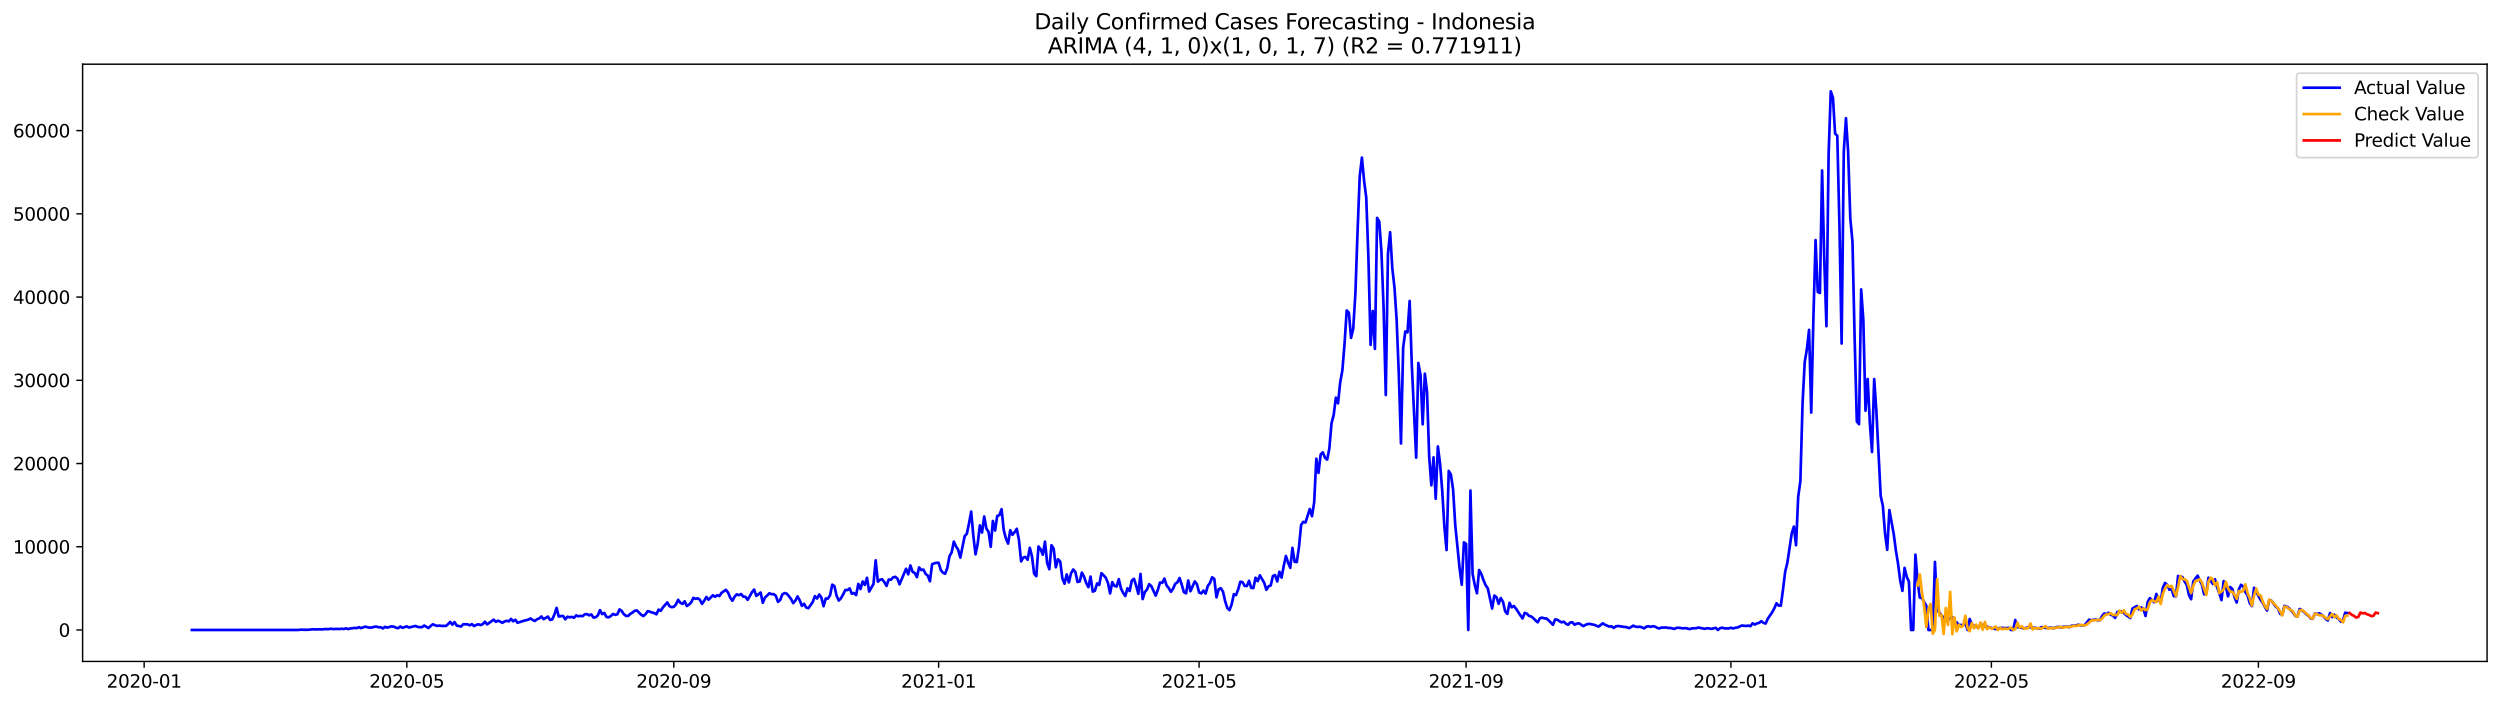 <?xml version="1.0" encoding="utf-8" standalone="no"?>
<!DOCTYPE svg PUBLIC "-//W3C//DTD SVG 1.1//EN"
  "http://www.w3.org/Graphics/SVG/1.1/DTD/svg11.dtd">
<svg xmlns:xlink="http://www.w3.org/1999/xlink" width="1392.412pt" height="392.274pt" viewBox="0 0 1392.412 392.274" xmlns="http://www.w3.org/2000/svg" version="1.1">
 <defs>
  <style type="text/css">*{stroke-linejoin: round; stroke-linecap: butt}</style>
 </defs>
 <g id="figure_1">
  <g id="patch_1">
   <path d="M 0 392.274 
L 1392.412 392.274 
L 1392.412 0 
L 0 0 
z
" style="fill: #ffffff"/>
  </g>
  <g id="axes_1">
   <g id="patch_2">
    <path d="M 46.013 368.396 
L 1385.213 368.396 
L 1385.213 35.755 
L 46.013 35.755 
z
" style="fill: #ffffff"/>
   </g>
   <g id="matplotlib.axis_1">
    <g id="xtick_1">
     <g id="line2d_1">
      <defs>
       <path id="m895e83cf0e" d="M 0 0 
L 0 3.5 
" style="stroke: #000000; stroke-width: 0.8"/>
      </defs>
      <g>
       <use xlink:href="#m895e83cf0e" x="80.287" y="368.396" style="stroke: #000000; stroke-width: 0.8"/>
      </g>
     </g>
     <g id="text_1">
      <!-- 2020-01 -->
      <g transform="translate(59.396 382.994)scale(0.1 -0.1)">
       <defs>
        <path id="DejaVuSans-32" d="M 1228 531 
L 3431 531 
L 3431 0 
L 469 0 
L 469 531 
Q 828 903 1448 1529 
Q 2069 2156 2228 2338 
Q 2531 2678 2651 2914 
Q 2772 3150 2772 3378 
Q 2772 3750 2511 3984 
Q 2250 4219 1831 4219 
Q 1534 4219 1204 4116 
Q 875 4013 500 3803 
L 500 4441 
Q 881 4594 1212 4672 
Q 1544 4750 1819 4750 
Q 2544 4750 2975 4387 
Q 3406 4025 3406 3419 
Q 3406 3131 3298 2873 
Q 3191 2616 2906 2266 
Q 2828 2175 2409 1742 
Q 1991 1309 1228 531 
z
" transform="scale(0.016)"/>
        <path id="DejaVuSans-30" d="M 2034 4250 
Q 1547 4250 1301 3770 
Q 1056 3291 1056 2328 
Q 1056 1369 1301 889 
Q 1547 409 2034 409 
Q 2525 409 2770 889 
Q 3016 1369 3016 2328 
Q 3016 3291 2770 3770 
Q 2525 4250 2034 4250 
z
M 2034 4750 
Q 2819 4750 3233 4129 
Q 3647 3509 3647 2328 
Q 3647 1150 3233 529 
Q 2819 -91 2034 -91 
Q 1250 -91 836 529 
Q 422 1150 422 2328 
Q 422 3509 836 4129 
Q 1250 4750 2034 4750 
z
" transform="scale(0.016)"/>
        <path id="DejaVuSans-2d" d="M 313 2009 
L 1997 2009 
L 1997 1497 
L 313 1497 
L 313 2009 
z
" transform="scale(0.016)"/>
        <path id="DejaVuSans-31" d="M 794 531 
L 1825 531 
L 1825 4091 
L 703 3866 
L 703 4441 
L 1819 4666 
L 2450 4666 
L 2450 531 
L 3481 531 
L 3481 0 
L 794 0 
L 794 531 
z
" transform="scale(0.016)"/>
       </defs>
       <use xlink:href="#DejaVuSans-32"/>
       <use xlink:href="#DejaVuSans-30" x="63.623"/>
       <use xlink:href="#DejaVuSans-32" x="127.246"/>
       <use xlink:href="#DejaVuSans-30" x="190.869"/>
       <use xlink:href="#DejaVuSans-2d" x="254.492"/>
       <use xlink:href="#DejaVuSans-30" x="290.576"/>
       <use xlink:href="#DejaVuSans-31" x="354.199"/>
      </g>
     </g>
    </g>
    <g id="xtick_2">
     <g id="line2d_2">
      <g>
       <use xlink:href="#m895e83cf0e" x="226.575" y="368.396" style="stroke: #000000; stroke-width: 0.8"/>
      </g>
     </g>
     <g id="text_2">
      <!-- 2020-05 -->
      <g transform="translate(205.684 382.994)scale(0.1 -0.1)">
       <defs>
        <path id="DejaVuSans-35" d="M 691 4666 
L 3169 4666 
L 3169 4134 
L 1269 4134 
L 1269 2991 
Q 1406 3038 1543 3061 
Q 1681 3084 1819 3084 
Q 2600 3084 3056 2656 
Q 3513 2228 3513 1497 
Q 3513 744 3044 326 
Q 2575 -91 1722 -91 
Q 1428 -91 1123 -41 
Q 819 9 494 109 
L 494 744 
Q 775 591 1075 516 
Q 1375 441 1709 441 
Q 2250 441 2565 725 
Q 2881 1009 2881 1497 
Q 2881 1984 2565 2268 
Q 2250 2553 1709 2553 
Q 1456 2553 1204 2497 
Q 953 2441 691 2322 
L 691 4666 
z
" transform="scale(0.016)"/>
       </defs>
       <use xlink:href="#DejaVuSans-32"/>
       <use xlink:href="#DejaVuSans-30" x="63.623"/>
       <use xlink:href="#DejaVuSans-32" x="127.246"/>
       <use xlink:href="#DejaVuSans-30" x="190.869"/>
       <use xlink:href="#DejaVuSans-2d" x="254.492"/>
       <use xlink:href="#DejaVuSans-30" x="290.576"/>
       <use xlink:href="#DejaVuSans-35" x="354.199"/>
      </g>
     </g>
    </g>
    <g id="xtick_3">
     <g id="line2d_3">
      <g>
       <use xlink:href="#m895e83cf0e" x="375.281" y="368.396" style="stroke: #000000; stroke-width: 0.8"/>
      </g>
     </g>
     <g id="text_3">
      <!-- 2020-09 -->
      <g transform="translate(354.39 382.994)scale(0.1 -0.1)">
       <defs>
        <path id="DejaVuSans-39" d="M 703 97 
L 703 672 
Q 941 559 1184 500 
Q 1428 441 1663 441 
Q 2288 441 2617 861 
Q 2947 1281 2994 2138 
Q 2813 1869 2534 1725 
Q 2256 1581 1919 1581 
Q 1219 1581 811 2004 
Q 403 2428 403 3163 
Q 403 3881 828 4315 
Q 1253 4750 1959 4750 
Q 2769 4750 3195 4129 
Q 3622 3509 3622 2328 
Q 3622 1225 3098 567 
Q 2575 -91 1691 -91 
Q 1453 -91 1209 -44 
Q 966 3 703 97 
z
M 1959 2075 
Q 2384 2075 2632 2365 
Q 2881 2656 2881 3163 
Q 2881 3666 2632 3958 
Q 2384 4250 1959 4250 
Q 1534 4250 1286 3958 
Q 1038 3666 1038 3163 
Q 1038 2656 1286 2365 
Q 1534 2075 1959 2075 
z
" transform="scale(0.016)"/>
       </defs>
       <use xlink:href="#DejaVuSans-32"/>
       <use xlink:href="#DejaVuSans-30" x="63.623"/>
       <use xlink:href="#DejaVuSans-32" x="127.246"/>
       <use xlink:href="#DejaVuSans-30" x="190.869"/>
       <use xlink:href="#DejaVuSans-2d" x="254.492"/>
       <use xlink:href="#DejaVuSans-30" x="290.576"/>
       <use xlink:href="#DejaVuSans-39" x="354.199"/>
      </g>
     </g>
    </g>
    <g id="xtick_4">
     <g id="line2d_4">
      <g>
       <use xlink:href="#m895e83cf0e" x="522.778" y="368.396" style="stroke: #000000; stroke-width: 0.8"/>
      </g>
     </g>
     <g id="text_4">
      <!-- 2021-01 -->
      <g transform="translate(501.887 382.994)scale(0.1 -0.1)">
       <use xlink:href="#DejaVuSans-32"/>
       <use xlink:href="#DejaVuSans-30" x="63.623"/>
       <use xlink:href="#DejaVuSans-32" x="127.246"/>
       <use xlink:href="#DejaVuSans-31" x="190.869"/>
       <use xlink:href="#DejaVuSans-2d" x="254.492"/>
       <use xlink:href="#DejaVuSans-30" x="290.576"/>
       <use xlink:href="#DejaVuSans-31" x="354.199"/>
      </g>
     </g>
    </g>
    <g id="xtick_5">
     <g id="line2d_5">
      <g>
       <use xlink:href="#m895e83cf0e" x="667.857" y="368.396" style="stroke: #000000; stroke-width: 0.8"/>
      </g>
     </g>
     <g id="text_5">
      <!-- 2021-05 -->
      <g transform="translate(646.966 382.994)scale(0.1 -0.1)">
       <use xlink:href="#DejaVuSans-32"/>
       <use xlink:href="#DejaVuSans-30" x="63.623"/>
       <use xlink:href="#DejaVuSans-32" x="127.246"/>
       <use xlink:href="#DejaVuSans-31" x="190.869"/>
       <use xlink:href="#DejaVuSans-2d" x="254.492"/>
       <use xlink:href="#DejaVuSans-30" x="290.576"/>
       <use xlink:href="#DejaVuSans-35" x="354.199"/>
      </g>
     </g>
    </g>
    <g id="xtick_6">
     <g id="line2d_6">
      <g>
       <use xlink:href="#m895e83cf0e" x="816.563" y="368.396" style="stroke: #000000; stroke-width: 0.8"/>
      </g>
     </g>
     <g id="text_6">
      <!-- 2021-09 -->
      <g transform="translate(795.672 382.994)scale(0.1 -0.1)">
       <use xlink:href="#DejaVuSans-32"/>
       <use xlink:href="#DejaVuSans-30" x="63.623"/>
       <use xlink:href="#DejaVuSans-32" x="127.246"/>
       <use xlink:href="#DejaVuSans-31" x="190.869"/>
       <use xlink:href="#DejaVuSans-2d" x="254.492"/>
       <use xlink:href="#DejaVuSans-30" x="290.576"/>
       <use xlink:href="#DejaVuSans-39" x="354.199"/>
      </g>
     </g>
    </g>
    <g id="xtick_7">
     <g id="line2d_7">
      <g>
       <use xlink:href="#m895e83cf0e" x="964.06" y="368.396" style="stroke: #000000; stroke-width: 0.8"/>
      </g>
     </g>
     <g id="text_7">
      <!-- 2022-01 -->
      <g transform="translate(943.169 382.994)scale(0.1 -0.1)">
       <use xlink:href="#DejaVuSans-32"/>
       <use xlink:href="#DejaVuSans-30" x="63.623"/>
       <use xlink:href="#DejaVuSans-32" x="127.246"/>
       <use xlink:href="#DejaVuSans-32" x="190.869"/>
       <use xlink:href="#DejaVuSans-2d" x="254.492"/>
       <use xlink:href="#DejaVuSans-30" x="290.576"/>
       <use xlink:href="#DejaVuSans-31" x="354.199"/>
      </g>
     </g>
    </g>
    <g id="xtick_8">
     <g id="line2d_8">
      <g>
       <use xlink:href="#m895e83cf0e" x="1109.139" y="368.396" style="stroke: #000000; stroke-width: 0.8"/>
      </g>
     </g>
     <g id="text_8">
      <!-- 2022-05 -->
      <g transform="translate(1088.248 382.994)scale(0.1 -0.1)">
       <use xlink:href="#DejaVuSans-32"/>
       <use xlink:href="#DejaVuSans-30" x="63.623"/>
       <use xlink:href="#DejaVuSans-32" x="127.246"/>
       <use xlink:href="#DejaVuSans-32" x="190.869"/>
       <use xlink:href="#DejaVuSans-2d" x="254.492"/>
       <use xlink:href="#DejaVuSans-30" x="290.576"/>
       <use xlink:href="#DejaVuSans-35" x="354.199"/>
      </g>
     </g>
    </g>
    <g id="xtick_9">
     <g id="line2d_9">
      <g>
       <use xlink:href="#m895e83cf0e" x="1257.845" y="368.396" style="stroke: #000000; stroke-width: 0.8"/>
      </g>
     </g>
     <g id="text_9">
      <!-- 2022-09 -->
      <g transform="translate(1236.954 382.994)scale(0.1 -0.1)">
       <use xlink:href="#DejaVuSans-32"/>
       <use xlink:href="#DejaVuSans-30" x="63.623"/>
       <use xlink:href="#DejaVuSans-32" x="127.246"/>
       <use xlink:href="#DejaVuSans-32" x="190.869"/>
       <use xlink:href="#DejaVuSans-2d" x="254.492"/>
       <use xlink:href="#DejaVuSans-30" x="290.576"/>
       <use xlink:href="#DejaVuSans-39" x="354.199"/>
      </g>
     </g>
    </g>
   </g>
   <g id="matplotlib.axis_2">
    <g id="ytick_1">
     <g id="line2d_10">
      <defs>
       <path id="m5ba01d388e" d="M 0 0 
L -3.5 0 
" style="stroke: #000000; stroke-width: 0.8"/>
      </defs>
      <g>
       <use xlink:href="#m5ba01d388e" x="46.013" y="350.872" style="stroke: #000000; stroke-width: 0.8"/>
      </g>
     </g>
     <g id="text_10">
      <!-- 0 -->
      <g transform="translate(32.65 354.671)scale(0.1 -0.1)">
       <use xlink:href="#DejaVuSans-30"/>
      </g>
     </g>
    </g>
    <g id="ytick_2">
     <g id="line2d_11">
      <g>
       <use xlink:href="#m5ba01d388e" x="46.013" y="304.517" style="stroke: #000000; stroke-width: 0.8"/>
      </g>
     </g>
     <g id="text_11">
      <!-- 10000 -->
      <g transform="translate(7.2 308.316)scale(0.1 -0.1)">
       <use xlink:href="#DejaVuSans-31"/>
       <use xlink:href="#DejaVuSans-30" x="63.623"/>
       <use xlink:href="#DejaVuSans-30" x="127.246"/>
       <use xlink:href="#DejaVuSans-30" x="190.869"/>
       <use xlink:href="#DejaVuSans-30" x="254.492"/>
      </g>
     </g>
    </g>
    <g id="ytick_3">
     <g id="line2d_12">
      <g>
       <use xlink:href="#m5ba01d388e" x="46.013" y="258.163" style="stroke: #000000; stroke-width: 0.8"/>
      </g>
     </g>
     <g id="text_12">
      <!-- 20000 -->
      <g transform="translate(7.2 261.962)scale(0.1 -0.1)">
       <use xlink:href="#DejaVuSans-32"/>
       <use xlink:href="#DejaVuSans-30" x="63.623"/>
       <use xlink:href="#DejaVuSans-30" x="127.246"/>
       <use xlink:href="#DejaVuSans-30" x="190.869"/>
       <use xlink:href="#DejaVuSans-30" x="254.492"/>
      </g>
     </g>
    </g>
    <g id="ytick_4">
     <g id="line2d_13">
      <g>
       <use xlink:href="#m5ba01d388e" x="46.013" y="211.809" style="stroke: #000000; stroke-width: 0.8"/>
      </g>
     </g>
     <g id="text_13">
      <!-- 30000 -->
      <g transform="translate(7.2 215.608)scale(0.1 -0.1)">
       <defs>
        <path id="DejaVuSans-33" d="M 2597 2516 
Q 3050 2419 3304 2112 
Q 3559 1806 3559 1356 
Q 3559 666 3084 287 
Q 2609 -91 1734 -91 
Q 1441 -91 1130 -33 
Q 819 25 488 141 
L 488 750 
Q 750 597 1062 519 
Q 1375 441 1716 441 
Q 2309 441 2620 675 
Q 2931 909 2931 1356 
Q 2931 1769 2642 2001 
Q 2353 2234 1838 2234 
L 1294 2234 
L 1294 2753 
L 1863 2753 
Q 2328 2753 2575 2939 
Q 2822 3125 2822 3475 
Q 2822 3834 2567 4026 
Q 2313 4219 1838 4219 
Q 1578 4219 1281 4162 
Q 984 4106 628 3988 
L 628 4550 
Q 988 4650 1302 4700 
Q 1616 4750 1894 4750 
Q 2613 4750 3031 4423 
Q 3450 4097 3450 3541 
Q 3450 3153 3228 2886 
Q 3006 2619 2597 2516 
z
" transform="scale(0.016)"/>
       </defs>
       <use xlink:href="#DejaVuSans-33"/>
       <use xlink:href="#DejaVuSans-30" x="63.623"/>
       <use xlink:href="#DejaVuSans-30" x="127.246"/>
       <use xlink:href="#DejaVuSans-30" x="190.869"/>
       <use xlink:href="#DejaVuSans-30" x="254.492"/>
      </g>
     </g>
    </g>
    <g id="ytick_5">
     <g id="line2d_14">
      <g>
       <use xlink:href="#m5ba01d388e" x="46.013" y="165.454" style="stroke: #000000; stroke-width: 0.8"/>
      </g>
     </g>
     <g id="text_14">
      <!-- 40000 -->
      <g transform="translate(7.2 169.253)scale(0.1 -0.1)">
       <defs>
        <path id="DejaVuSans-34" d="M 2419 4116 
L 825 1625 
L 2419 1625 
L 2419 4116 
z
M 2253 4666 
L 3047 4666 
L 3047 1625 
L 3713 1625 
L 3713 1100 
L 3047 1100 
L 3047 0 
L 2419 0 
L 2419 1100 
L 313 1100 
L 313 1709 
L 2253 4666 
z
" transform="scale(0.016)"/>
       </defs>
       <use xlink:href="#DejaVuSans-34"/>
       <use xlink:href="#DejaVuSans-30" x="63.623"/>
       <use xlink:href="#DejaVuSans-30" x="127.246"/>
       <use xlink:href="#DejaVuSans-30" x="190.869"/>
       <use xlink:href="#DejaVuSans-30" x="254.492"/>
      </g>
     </g>
    </g>
    <g id="ytick_6">
     <g id="line2d_15">
      <g>
       <use xlink:href="#m5ba01d388e" x="46.013" y="119.1" style="stroke: #000000; stroke-width: 0.8"/>
      </g>
     </g>
     <g id="text_15">
      <!-- 50000 -->
      <g transform="translate(7.2 122.899)scale(0.1 -0.1)">
       <use xlink:href="#DejaVuSans-35"/>
       <use xlink:href="#DejaVuSans-30" x="63.623"/>
       <use xlink:href="#DejaVuSans-30" x="127.246"/>
       <use xlink:href="#DejaVuSans-30" x="190.869"/>
       <use xlink:href="#DejaVuSans-30" x="254.492"/>
      </g>
     </g>
    </g>
    <g id="ytick_7">
     <g id="line2d_16">
      <g>
       <use xlink:href="#m5ba01d388e" x="46.013" y="72.745" style="stroke: #000000; stroke-width: 0.8"/>
      </g>
     </g>
     <g id="text_16">
      <!-- 60000 -->
      <g transform="translate(7.2 76.545)scale(0.1 -0.1)">
       <defs>
        <path id="DejaVuSans-36" d="M 2113 2584 
Q 1688 2584 1439 2293 
Q 1191 2003 1191 1497 
Q 1191 994 1439 701 
Q 1688 409 2113 409 
Q 2538 409 2786 701 
Q 3034 994 3034 1497 
Q 3034 2003 2786 2293 
Q 2538 2584 2113 2584 
z
M 3366 4563 
L 3366 3988 
Q 3128 4100 2886 4159 
Q 2644 4219 2406 4219 
Q 1781 4219 1451 3797 
Q 1122 3375 1075 2522 
Q 1259 2794 1537 2939 
Q 1816 3084 2150 3084 
Q 2853 3084 3261 2657 
Q 3669 2231 3669 1497 
Q 3669 778 3244 343 
Q 2819 -91 2113 -91 
Q 1303 -91 875 529 
Q 447 1150 447 2328 
Q 447 3434 972 4092 
Q 1497 4750 2381 4750 
Q 2619 4750 2861 4703 
Q 3103 4656 3366 4563 
z
" transform="scale(0.016)"/>
       </defs>
       <use xlink:href="#DejaVuSans-36"/>
       <use xlink:href="#DejaVuSans-30" x="63.623"/>
       <use xlink:href="#DejaVuSans-30" x="127.246"/>
       <use xlink:href="#DejaVuSans-30" x="190.869"/>
       <use xlink:href="#DejaVuSans-30" x="254.492"/>
      </g>
     </g>
    </g>
   </g>
   <g id="line2d_17">
    <path d="M 106.885 350.872 
L 166.126 350.872 
L 167.335 350.709 
L 170.962 350.793 
L 174.589 350.482 
L 175.798 350.603 
L 177.007 350.496 
L 179.425 350.57 
L 180.634 350.376 
L 183.052 350.394 
L 184.261 350.162 
L 185.47 350.366 
L 187.888 350.274 
L 189.097 350.343 
L 190.306 350.181 
L 191.515 350.348 
L 192.724 349.963 
L 193.933 350.38 
L 195.142 350.033 
L 197.56 349.727 
L 198.769 349.861 
L 199.978 349.309 
L 201.187 349.856 
L 202.396 349.342 
L 203.605 349.022 
L 204.814 349.407 
L 206.023 349.564 
L 207.232 349.495 
L 208.441 349.11 
L 209.65 348.985 
L 210.859 349.365 
L 212.067 349.356 
L 213.276 350.014 
L 214.485 349.133 
L 215.694 349.56 
L 218.112 348.85 
L 219.321 349.036 
L 220.53 349.597 
L 221.739 349.88 
L 222.948 348.948 
L 224.157 349.666 
L 226.575 348.864 
L 227.784 349.518 
L 231.411 348.628 
L 232.62 349.17 
L 233.829 349.305 
L 235.038 349.314 
L 236.247 348.401 
L 238.665 349.791 
L 239.874 348.628 
L 241.083 347.678 
L 242.292 348.239 
L 243.501 348.6 
L 244.71 348.419 
L 245.919 348.605 
L 248.337 348.619 
L 249.546 347.659 
L 250.755 346.361 
L 251.964 347.933 
L 253.173 346.473 
L 254.382 348.433 
L 256.8 348.948 
L 258.009 347.692 
L 260.427 347.729 
L 261.636 348.29 
L 262.845 347.627 
L 264.054 348.707 
L 265.263 348.049 
L 266.472 347.701 
L 267.681 348.16 
L 268.89 347.613 
L 270.099 346.269 
L 271.308 347.757 
L 273.726 346.037 
L 274.935 345.124 
L 276.144 346.333 
L 277.353 345.722 
L 278.562 346.171 
L 279.771 346.899 
L 280.98 346.157 
L 282.189 345.745 
L 283.398 346.092 
L 284.607 344.702 
L 285.816 346.046 
L 287.025 345.188 
L 288.234 346.876 
L 291.861 345.712 
L 294.279 345.124 
L 295.488 344.451 
L 296.697 345.318 
L 297.906 345.856 
L 299.115 344.878 
L 300.324 344.451 
L 301.533 343.344 
L 302.742 344.841 
L 305.16 343.422 
L 306.369 345.267 
L 307.578 344.994 
L 308.787 342.282 
L 309.996 338.555 
L 311.205 343.404 
L 312.414 343.126 
L 313.623 343.079 
L 314.832 344.929 
L 316.041 343.497 
L 317.25 343.816 
L 318.459 343.575 
L 319.668 344.095 
L 320.877 342.75 
L 322.086 343.274 
L 323.295 343.024 
L 324.504 343.2 
L 325.713 342.148 
L 326.922 342.036 
L 328.131 342.709 
L 329.34 342.213 
L 330.549 343.955 
L 331.758 343.802 
L 332.967 342.769 
L 334.176 339.835 
L 335.385 342.046 
L 336.594 341.415 
L 337.803 343.64 
L 339.012 343.83 
L 340.221 343.089 
L 341.43 341.962 
L 342.639 342.458 
L 343.848 342.148 
L 345.057 339.408 
L 346.266 340.317 
L 347.475 342.097 
L 348.684 343.052 
L 349.893 343.024 
L 351.102 341.87 
L 352.311 341.146 
L 353.52 340.178 
L 354.729 340.001 
L 357.146 342.43 
L 358.355 343.116 
L 359.564 342.055 
L 360.773 340.368 
L 361.982 340.687 
L 363.191 341.183 
L 364.4 341.429 
L 365.609 342.171 
L 366.818 339.529 
L 368.027 340.182 
L 369.236 338.268 
L 371.654 335.538 
L 372.863 337.623 
L 374.072 338.157 
L 375.281 338.008 
L 376.49 336.618 
L 377.699 334.082 
L 378.908 335.718 
L 380.117 336.372 
L 381.326 334.907 
L 382.535 337.521 
L 383.744 336.752 
L 384.953 335.542 
L 386.162 332.974 
L 387.371 333.549 
L 388.58 333.229 
L 389.789 334.017 
L 390.998 336.312 
L 392.207 334.615 
L 393.416 332.501 
L 394.625 334.022 
L 397.043 331.551 
L 398.252 332.381 
L 399.461 331.514 
L 400.67 332.001 
L 401.879 330.174 
L 404.297 328.515 
L 405.506 330.04 
L 406.715 332.914 
L 407.924 334.606 
L 409.133 332.321 
L 410.342 331.013 
L 411.551 331.523 
L 412.76 330.86 
L 413.969 332.297 
L 415.178 332.367 
L 416.387 334.082 
L 417.596 332.07 
L 418.805 329.836 
L 420.014 328.39 
L 421.223 331.894 
L 423.641 330.026 
L 424.85 335.728 
L 426.059 332.766 
L 427.268 331.741 
L 428.477 330.425 
L 429.686 330.935 
L 430.895 330.935 
L 432.104 331.843 
L 433.313 335.236 
L 434.522 334.175 
L 435.731 331.092 
L 436.94 330.327 
L 438.149 330.619 
L 439.358 332.005 
L 440.567 333.572 
L 441.776 335.936 
L 442.985 334.555 
L 444.194 332.195 
L 445.403 334.346 
L 446.612 337.443 
L 447.821 336.302 
L 449.03 338.374 
L 450.239 338.736 
L 452.657 335.315 
L 453.866 332.028 
L 455.075 333.359 
L 456.284 331.115 
L 457.493 332.886 
L 458.702 337.647 
L 459.911 333.354 
L 461.12 333.396 
L 462.329 331.528 
L 463.538 325.636 
L 464.747 326.434 
L 465.956 331.838 
L 467.165 334.485 
L 468.374 333.224 
L 469.583 331.101 
L 470.792 328.631 
L 472.001 328.659 
L 473.21 327.704 
L 474.419 330.661 
L 475.628 330.281 
L 476.837 331.44 
L 478.046 325.219 
L 479.255 328.079 
L 480.464 323.856 
L 481.673 325.757 
L 482.882 321.821 
L 484.091 329.47 
L 486.509 325.224 
L 487.718 312.078 
L 488.927 323.972 
L 490.136 322.934 
L 491.345 322.646 
L 492.554 324.199 
L 493.763 326.341 
L 494.972 322.79 
L 496.181 322.906 
L 497.39 321.622 
L 498.599 321.26 
L 499.807 322.183 
L 501.016 325.428 
L 504.643 316.783 
L 505.852 319.865 
L 507.061 314.942 
L 508.27 318.507 
L 509.479 319.128 
L 510.688 321.45 
L 511.897 316.041 
L 513.106 317.501 
L 514.315 317.223 
L 515.524 319.629 
L 516.733 320.611 
L 517.942 323.736 
L 519.151 314.238 
L 520.36 313.779 
L 521.569 313.445 
L 522.778 313.454 
L 523.987 317.482 
L 525.196 318.994 
L 526.405 319.568 
L 527.614 316.361 
L 528.823 309.829 
L 530.032 307.665 
L 531.241 301.657 
L 532.45 304.304 
L 533.659 306.186 
L 534.868 310.58 
L 537.286 298.593 
L 538.495 297.3 
L 539.704 291.455 
L 540.913 284.937 
L 542.122 298.551 
L 543.331 308.754 
L 544.54 302.825 
L 545.749 292.613 
L 546.958 296.623 
L 548.167 287.681 
L 549.376 294.361 
L 550.585 296.229 
L 551.794 304.545 
L 553.003 290.175 
L 554.212 295.487 
L 555.421 287.389 
L 556.63 286.893 
L 557.839 283.574 
L 559.048 295.242 
L 560.257 299.91 
L 561.466 302.76 
L 562.675 295.32 
L 563.884 297.87 
L 565.093 296.41 
L 566.302 294.523 
L 567.511 300.684 
L 568.72 312.666 
L 569.929 310.543 
L 571.138 310.191 
L 572.347 311.772 
L 573.556 305.124 
L 574.765 309.876 
L 575.974 319.513 
L 577.183 320.917 
L 578.392 304.383 
L 579.601 305.968 
L 580.81 308.972 
L 582.019 301.671 
L 583.228 313.538 
L 584.437 317.033 
L 585.646 303.683 
L 586.855 305.56 
L 588.064 315.953 
L 589.273 311.503 
L 590.482 312.713 
L 591.691 322.095 
L 592.9 325.099 
L 594.109 319.907 
L 595.318 324.394 
L 596.527 319.313 
L 597.736 317.2 
L 598.945 318.558 
L 600.154 324.139 
L 601.363 323.865 
L 602.572 318.915 
L 603.781 321.256 
L 604.99 324.76 
L 606.199 327.027 
L 607.408 321.149 
L 608.617 329.516 
L 609.826 329.02 
L 611.035 324.964 
L 612.244 325.775 
L 613.453 319.235 
L 614.662 320.417 
L 615.871 321.766 
L 617.08 324.654 
L 618.289 330.494 
L 619.498 324.246 
L 620.707 326.318 
L 621.916 326.642 
L 623.125 322.563 
L 624.334 327.778 
L 625.543 330.193 
L 626.752 331.945 
L 627.961 327.657 
L 629.17 329.168 
L 630.379 323.351 
L 631.588 322.401 
L 632.797 326.188 
L 634.006 330.731 
L 635.215 319.67 
L 636.424 333.665 
L 637.633 329.785 
L 638.842 328.343 
L 640.051 325.358 
L 641.26 326.466 
L 643.678 331.741 
L 644.886 328.487 
L 646.095 324.44 
L 647.304 324.654 
L 648.513 322.238 
L 649.722 326.012 
L 650.931 327.504 
L 652.14 329.618 
L 653.349 327.917 
L 654.558 325.15 
L 655.767 324.357 
L 656.976 321.933 
L 658.185 325.673 
L 659.394 329.808 
L 660.603 330.466 
L 661.812 323.319 
L 663.021 329.289 
L 665.439 323.833 
L 666.648 325.377 
L 667.857 329.956 
L 669.066 330.503 
L 670.275 328.946 
L 671.484 330.619 
L 672.693 326.373 
L 673.902 324.695 
L 675.111 321.543 
L 676.32 322.456 
L 677.529 332.691 
L 678.738 328.2 
L 679.947 327.597 
L 681.156 329.511 
L 682.365 334.889 
L 683.574 338.666 
L 684.783 339.816 
L 685.992 336.594 
L 687.201 330.962 
L 688.41 331.472 
L 689.619 328.292 
L 690.828 324 
L 692.037 324.236 
L 693.246 326.322 
L 694.455 326.396 
L 695.664 323.49 
L 696.873 327.416 
L 698.082 327.537 
L 699.291 321.77 
L 700.5 323.699 
L 701.709 320.44 
L 704.127 324.626 
L 705.336 328.51 
L 706.545 326.554 
L 707.754 326.058 
L 708.963 320.806 
L 710.172 320.305 
L 711.381 323.838 
L 712.59 318.456 
L 713.799 321.696 
L 715.008 315.063 
L 716.217 309.653 
L 717.426 313.403 
L 718.635 316.268 
L 719.844 305.129 
L 721.053 312.912 
L 722.262 313.042 
L 723.471 304.777 
L 724.68 292.354 
L 725.889 290.657 
L 727.098 291.047 
L 729.516 283.491 
L 730.725 287.514 
L 731.934 279.912 
L 733.143 255.502 
L 734.352 263.392 
L 735.561 253.087 
L 736.77 251.942 
L 737.979 254.946 
L 739.188 255.998 
L 740.397 249.787 
L 741.606 235.746 
L 742.815 231.138 
L 744.024 221.483 
L 745.233 224.635 
L 746.442 212.991 
L 747.651 206.297 
L 748.86 191.51 
L 750.069 172.913 
L 751.278 174.15 
L 752.487 188.196 
L 753.696 183.083 
L 754.905 163.475 
L 756.114 128.839 
L 757.323 98.162 
L 758.532 87.778 
L 759.741 100.558 
L 760.95 110.051 
L 762.159 143.57 
L 763.368 192.075 
L 764.577 173.219 
L 765.786 194.324 
L 766.995 121.376 
L 768.204 123.406 
L 769.413 140.349 
L 770.622 171.578 
L 771.831 220.022 
L 773.04 141.336 
L 774.249 129.339 
L 775.458 149.327 
L 776.667 160.04 
L 777.876 178.044 
L 779.085 208.388 
L 780.294 247.019 
L 781.503 193.73 
L 782.712 184.612 
L 783.921 185.09 
L 785.13 167.624 
L 786.339 203.683 
L 788.756 254.876 
L 789.965 202.162 
L 791.174 208.911 
L 792.383 236.335 
L 793.592 208.156 
L 794.801 218.307 
L 796.01 254.394 
L 797.219 270.289 
L 798.428 254.728 
L 799.637 277.78 
L 800.846 248.646 
L 802.055 258.144 
L 803.264 273.256 
L 804.473 293.355 
L 805.682 306.353 
L 806.891 262.307 
L 808.1 264.323 
L 809.309 272.537 
L 810.518 292.382 
L 812.936 316.444 
L 814.145 325.673 
L 815.354 302.042 
L 816.563 302.955 
L 817.772 350.872 
L 818.981 273.219 
L 820.19 319.689 
L 821.399 325.826 
L 822.608 330.415 
L 823.817 317.492 
L 825.026 319.67 
L 826.235 323.105 
L 827.444 325.951 
L 828.653 327.69 
L 831.071 338.926 
L 832.28 331.736 
L 833.489 332.571 
L 834.698 336.293 
L 835.907 333.095 
L 837.116 335.181 
L 838.325 340.516 
L 839.534 341.916 
L 840.743 335.746 
L 841.952 338.263 
L 843.161 337.517 
L 844.37 339.019 
L 846.788 342.713 
L 847.997 344.428 
L 849.206 341.336 
L 850.415 341.814 
L 851.624 343.038 
L 852.833 343.344 
L 854.042 344.317 
L 855.251 345.578 
L 856.46 346.598 
L 857.669 344.363 
L 858.878 343.993 
L 860.087 344.414 
L 861.296 344.456 
L 862.505 345.462 
L 864.923 347.998 
L 866.132 345.026 
L 867.341 345.156 
L 868.55 345.99 
L 869.759 346.63 
L 870.968 346.25 
L 872.177 347.409 
L 873.386 347.97 
L 874.595 346.686 
L 875.804 346.635 
L 877.013 347.937 
L 878.222 347.349 
L 879.431 347.154 
L 881.849 348.739 
L 883.058 348.039 
L 884.267 347.539 
L 885.476 347.52 
L 887.894 347.998 
L 890.312 349.003 
L 892.73 347.159 
L 893.939 347.96 
L 896.357 349.013 
L 897.566 348.813 
L 898.775 349.74 
L 899.984 348.86 
L 901.193 348.647 
L 904.82 349.207 
L 906.029 349.3 
L 907.238 349.847 
L 908.447 349.263 
L 909.656 348.452 
L 910.865 349.017 
L 912.074 349.203 
L 913.283 349.05 
L 914.492 349.416 
L 915.701 350.009 
L 916.91 349.045 
L 918.119 348.781 
L 919.328 349.147 
L 920.537 348.772 
L 921.746 348.999 
L 922.955 349.648 
L 924.164 350.056 
L 925.373 349.495 
L 926.582 349.583 
L 927.791 349.43 
L 929 349.736 
L 930.209 349.731 
L 932.626 350.269 
L 933.835 349.662 
L 935.044 349.648 
L 937.462 349.982 
L 938.671 349.815 
L 941.089 350.38 
L 942.298 349.991 
L 944.716 349.884 
L 945.925 349.523 
L 949.552 350.255 
L 950.761 349.87 
L 953.179 350.241 
L 955.597 349.689 
L 956.806 350.872 
L 958.015 349.889 
L 959.224 349.583 
L 960.433 349.972 
L 962.851 350.037 
L 964.06 349.601 
L 965.269 350.065 
L 966.478 349.643 
L 967.687 349.486 
L 970.105 348.401 
L 972.523 348.651 
L 973.732 348.419 
L 974.941 348.767 
L 976.15 347.154 
L 977.359 347.877 
L 978.568 347.196 
L 979.777 346.931 
L 980.986 345.986 
L 982.195 346.908 
L 983.404 347.293 
L 984.613 344.558 
L 987.031 341.063 
L 988.24 338.801 
L 989.449 336.015 
L 990.658 337.313 
L 991.867 337.304 
L 993.076 328.26 
L 994.285 318.377 
L 995.494 313.431 
L 997.912 297.156 
L 999.121 293.29 
L 1000.33 303.66 
L 1001.539 276.607 
L 1002.748 267.92 
L 1003.957 224.802 
L 1005.166 201.56 
L 1006.375 194.523 
L 1007.584 183.732 
L 1008.793 229.789 
L 1010.002 177.08 
L 1011.211 133.734 
L 1012.42 162.589 
L 1013.629 163.187 
L 1014.838 94.954 
L 1016.047 144.474 
L 1017.256 181.674 
L 1018.465 86.425 
L 1019.674 50.876 
L 1020.883 54.408 
L 1022.092 74.437 
L 1023.301 75.601 
L 1024.51 126.127 
L 1025.719 191.329 
L 1026.928 84.376 
L 1028.137 65.848 
L 1029.346 84.677 
L 1030.555 121.663 
L 1031.764 134.661 
L 1032.973 188.743 
L 1034.182 234.735 
L 1035.391 236.247 
L 1036.6 161.19 
L 1037.809 178.16 
L 1039.018 228.742 
L 1040.227 211.085 
L 1041.436 235.602 
L 1042.645 251.766 
L 1043.854 211.122 
L 1045.063 228.793 
L 1047.481 276.195 
L 1048.69 281.804 
L 1049.899 297.17 
L 1051.108 306.237 
L 1052.317 284.084 
L 1054.735 297.416 
L 1055.944 306.705 
L 1057.153 314.015 
L 1058.362 323.42 
L 1059.571 329.09 
L 1060.78 316.273 
L 1061.989 321.316 
L 1063.198 323.949 
L 1064.407 350.872 
L 1065.616 350.872 
L 1066.825 308.939 
L 1068.034 323.638 
L 1069.243 332.817 
L 1070.452 333.071 
L 1071.661 335.426 
L 1072.87 337.29 
L 1074.079 350.872 
L 1076.496 350.872 
L 1077.705 312.972 
L 1078.914 339.746 
L 1082.541 344.067 
L 1083.75 345.907 
L 1084.959 345.328 
L 1086.168 344.127 
L 1087.377 343.682 
L 1088.586 347.01 
L 1089.795 346.598 
L 1091.004 348.081 
L 1092.213 348.058 
L 1093.422 348.28 
L 1094.631 346.992 
L 1095.84 350.872 
L 1097.049 344.725 
L 1098.258 347.854 
L 1100.676 349.101 
L 1101.885 349.402 
L 1103.094 348.202 
L 1104.303 348.011 
L 1105.512 348.962 
L 1106.721 349.041 
L 1109.139 349.74 
L 1111.557 350.376 
L 1113.975 349.713 
L 1117.602 349.819 
L 1118.811 349.694 
L 1120.02 350.872 
L 1121.229 350.872 
L 1122.438 345.351 
L 1123.647 349.319 
L 1126.065 349.68 
L 1127.274 350.028 
L 1129.692 349.356 
L 1130.901 349.397 
L 1132.11 349.713 
L 1133.319 349.652 
L 1135.737 350.065 
L 1136.946 349.272 
L 1138.155 349.411 
L 1139.364 349.731 
L 1140.573 349.833 
L 1141.782 349.578 
L 1144.2 349.861 
L 1145.409 349.295 
L 1146.618 349.166 
L 1147.827 349.462 
L 1149.036 349.147 
L 1150.245 349.041 
L 1151.454 349.073 
L 1152.663 349.286 
L 1153.872 348.47 
L 1155.081 348.461 
L 1156.29 348.294 
L 1157.499 347.965 
L 1158.708 348.211 
L 1159.917 348.317 
L 1161.126 348.132 
L 1163.544 345.114 
L 1164.753 345.434 
L 1167.171 345.012 
L 1168.38 345.462 
L 1169.589 345.402 
L 1170.798 343.093 
L 1172.007 341.67 
L 1173.216 342.032 
L 1174.425 341.281 
L 1175.634 342.384 
L 1176.843 342.871 
L 1178.052 344.173 
L 1179.261 340.827 
L 1180.47 340.91 
L 1181.679 340.451 
L 1182.888 341.374 
L 1184.097 342.556 
L 1186.515 344.224 
L 1187.724 338.926 
L 1190.142 337.517 
L 1191.351 339.413 
L 1192.56 338.333 
L 1193.769 338.931 
L 1194.978 343.079 
L 1196.187 335.292 
L 1197.396 333.155 
L 1199.814 335.431 
L 1201.023 330.805 
L 1202.232 334.462 
L 1203.441 335.144 
L 1204.65 327.3 
L 1205.859 324.667 
L 1207.068 325.794 
L 1208.277 328.464 
L 1209.486 327.959 
L 1210.695 332.001 
L 1211.904 332.107 
L 1213.113 320.82 
L 1214.322 321.029 
L 1215.531 321.423 
L 1216.74 323.842 
L 1217.949 325.849 
L 1219.158 331.38 
L 1220.366 333.739 
L 1221.575 323.861 
L 1223.993 320.616 
L 1225.202 323.388 
L 1226.411 325.585 
L 1227.62 331.037 
L 1228.829 330.36 
L 1230.038 321.78 
L 1231.247 323.402 
L 1232.456 325.228 
L 1233.665 322.637 
L 1234.874 327.212 
L 1236.083 330.281 
L 1237.292 334.24 
L 1238.501 323.666 
L 1239.71 326.522 
L 1240.919 332.149 
L 1242.128 326.939 
L 1243.337 328.056 
L 1244.546 332.566 
L 1245.755 335.575 
L 1246.964 328.353 
L 1248.173 325.71 
L 1249.382 326.702 
L 1250.591 329.785 
L 1251.8 331.542 
L 1253.009 335.908 
L 1254.218 337.563 
L 1255.427 327.37 
L 1257.845 331.894 
L 1259.054 334.11 
L 1260.263 335.76 
L 1261.472 338.059 
L 1262.681 340.025 
L 1263.89 334.152 
L 1265.099 334.587 
L 1267.517 337.874 
L 1268.726 338.778 
L 1269.935 341.883 
L 1271.144 342.305 
L 1272.353 337.447 
L 1273.562 337.897 
L 1274.771 338.583 
L 1277.189 341.234 
L 1278.398 343.07 
L 1279.607 343.362 
L 1280.816 339.2 
L 1282.025 339.821 
L 1283.234 340.85 
L 1284.443 342.046 
L 1285.652 342.88 
L 1286.861 344.331 
L 1288.07 344.642 
L 1289.279 341.712 
L 1290.488 341.995 
L 1291.697 341.587 
L 1292.906 342.264 
L 1294.115 343.274 
L 1295.324 344.743 
L 1296.533 345.615 
L 1297.742 341.457 
L 1298.951 343.724 
L 1300.16 342.384 
L 1301.369 343.914 
L 1302.578 344.73 
L 1303.787 346.241 
L 1304.996 345.332 
L 1306.205 341.244 
L 1307.414 341.471 
L 1307.414 341.471 
" clip-path="url(#pe8bd2289e1)" style="fill: none; stroke: #0000ff; stroke-width: 1.5; stroke-linecap: square"/>
   </g>
   <g id="line2d_18">
    <path d="M 1068.034 326.173 
L 1069.243 319.926 
L 1070.452 329.699 
L 1071.661 337.508 
L 1072.87 349.225 
L 1074.079 339.311 
L 1075.288 336.455 
L 1076.496 352.953 
L 1077.705 350.84 
L 1078.914 322.575 
L 1080.123 342.89 
L 1081.332 342.386 
L 1082.541 353.086 
L 1083.75 338.615 
L 1084.959 348.058 
L 1086.168 329.631 
L 1087.377 353.276 
L 1088.586 343.885 
L 1089.795 351.616 
L 1091.004 347.975 
L 1092.213 349.224 
L 1093.422 348.516 
L 1094.631 342.947 
L 1095.84 349.722 
L 1097.049 351.584 
L 1098.258 347.007 
L 1099.467 349.983 
L 1100.676 347.869 
L 1101.885 350.109 
L 1103.094 346.624 
L 1104.303 350.75 
L 1105.512 346.392 
L 1106.721 350.417 
L 1107.93 349.362 
L 1109.139 350.168 
L 1110.348 349.726 
L 1111.557 348.901 
L 1112.766 350.861 
L 1113.975 349.712 
L 1115.184 350.466 
L 1116.393 350.084 
L 1117.602 350.349 
L 1118.811 350.156 
L 1120.02 349.58 
L 1121.229 350.781 
L 1122.438 350.397 
L 1123.647 346.748 
L 1124.856 349.637 
L 1126.065 348.768 
L 1127.274 350.15 
L 1128.483 349.929 
L 1129.692 349.855 
L 1130.901 347.243 
L 1132.11 350.618 
L 1133.319 349.687 
L 1134.528 350.111 
L 1135.737 349.773 
L 1136.946 350.171 
L 1138.155 349.306 
L 1139.364 348.768 
L 1140.573 350.115 
L 1141.782 349.819 
L 1144.2 349.842 
L 1147.827 349.129 
L 1149.036 349.672 
L 1150.245 349.112 
L 1151.454 349.28 
L 1153.872 348.995 
L 1155.081 348.503 
L 1156.29 348.644 
L 1158.708 348.052 
L 1161.126 348.381 
L 1162.335 347.767 
L 1163.544 346.822 
L 1164.753 345.626 
L 1165.962 345.552 
L 1167.171 345.355 
L 1168.38 345.284 
L 1169.589 345.363 
L 1170.798 344.545 
L 1172.007 342.86 
L 1173.216 342.256 
L 1174.425 342.034 
L 1175.634 341.463 
L 1176.843 342.54 
L 1178.052 342.506 
L 1179.261 342.664 
L 1180.47 340.12 
L 1181.679 341.322 
L 1182.888 339.948 
L 1184.097 341.863 
L 1185.306 342.306 
L 1186.515 343.675 
L 1187.724 342.139 
L 1188.933 339.34 
L 1190.142 338.846 
L 1191.351 338.014 
L 1192.56 340.139 
L 1193.769 338.848 
L 1194.978 339.802 
L 1196.187 339.354 
L 1197.396 335.409 
L 1198.605 334.26 
L 1199.814 334.876 
L 1201.023 335.339 
L 1202.232 332.25 
L 1203.441 336.397 
L 1204.65 330.639 
L 1205.859 327.78 
L 1207.068 325.872 
L 1208.277 326.887 
L 1209.486 326.294 
L 1211.904 331.947 
L 1213.113 327.018 
L 1214.322 320.904 
L 1215.531 322.456 
L 1216.74 322.606 
L 1217.949 323.437 
L 1220.366 330.372 
L 1221.575 326.341 
L 1222.784 323.574 
L 1223.993 323.355 
L 1225.202 322.586 
L 1226.411 324.446 
L 1228.829 331.395 
L 1230.038 324.033 
L 1231.247 321.76 
L 1232.456 322.624 
L 1233.665 325.989 
L 1234.874 324.353 
L 1236.083 330.277 
L 1237.292 329.448 
L 1238.501 328.302 
L 1239.71 324.032 
L 1240.919 327.601 
L 1242.128 329.645 
L 1243.337 329.588 
L 1244.546 331.308 
L 1245.755 333.508 
L 1246.964 329.154 
L 1248.173 329.693 
L 1249.382 329.07 
L 1250.591 325.445 
L 1251.8 330.247 
L 1253.009 333.268 
L 1254.218 337.255 
L 1255.427 331.72 
L 1256.636 327.823 
L 1257.845 331.22 
L 1259.054 331.613 
L 1260.263 335.118 
L 1261.472 337.606 
L 1262.681 339.162 
L 1263.89 333.976 
L 1265.099 334.715 
L 1267.517 337.295 
L 1268.726 338.721 
L 1269.935 340.535 
L 1271.144 342.79 
L 1272.353 337.86 
L 1273.562 338.163 
L 1274.771 339.023 
L 1275.98 339.743 
L 1277.189 340.718 
L 1278.398 342.888 
L 1279.607 343.561 
L 1280.816 339.993 
L 1282.025 339.694 
L 1283.234 340.575 
L 1285.652 342.728 
L 1286.861 344.122 
L 1288.07 344.561 
L 1289.279 341.776 
L 1290.488 342.088 
L 1291.697 342.661 
L 1292.906 342.61 
L 1294.115 343.11 
L 1295.324 344.259 
L 1296.533 344.889 
L 1297.742 343.267 
L 1298.951 341.958 
L 1300.16 343.701 
L 1301.369 342.744 
L 1302.578 344.773 
L 1303.787 345.226 
L 1304.996 346.626 
L 1306.205 343.012 
L 1307.414 342.88 
L 1307.414 342.88 
" clip-path="url(#pe8bd2289e1)" style="fill: none; stroke: #ffa500; stroke-width: 1.5; stroke-linecap: square"/>
   </g>
   <g id="line2d_19">
    <path d="M 1308.623 341.427 
L 1309.832 342.432 
L 1311.041 342.989 
L 1312.25 343.936 
L 1313.459 343.646 
L 1314.668 341.179 
L 1315.877 341.613 
L 1317.086 341.418 
L 1318.295 342.094 
L 1319.504 342.497 
L 1320.713 343.185 
L 1321.922 342.992 
L 1323.131 341.179 
L 1324.34 341.494 
" clip-path="url(#pe8bd2289e1)" style="fill: none; stroke: #ff0000; stroke-width: 1.5; stroke-linecap: square"/>
   </g>
   <g id="patch_3">
    <path d="M 46.013 368.396 
L 46.013 35.755 
" style="fill: none; stroke: #000000; stroke-width: 0.8; stroke-linejoin: miter; stroke-linecap: square"/>
   </g>
   <g id="patch_4">
    <path d="M 1385.213 368.396 
L 1385.213 35.755 
" style="fill: none; stroke: #000000; stroke-width: 0.8; stroke-linejoin: miter; stroke-linecap: square"/>
   </g>
   <g id="patch_5">
    <path d="M 46.013 368.396 
L 1385.213 368.396 
" style="fill: none; stroke: #000000; stroke-width: 0.8; stroke-linejoin: miter; stroke-linecap: square"/>
   </g>
   <g id="patch_6">
    <path d="M 46.013 35.755 
L 1385.213 35.755 
" style="fill: none; stroke: #000000; stroke-width: 0.8; stroke-linejoin: miter; stroke-linecap: square"/>
   </g>
   <g id="text_17">
    <!-- Daily Confirmed Cases Forecasting - Indonesia -->
    <g transform="translate(576.096 16.318)scale(0.12 -0.12)">
     <defs>
      <path id="DejaVuSans-44" d="M 1259 4147 
L 1259 519 
L 2022 519 
Q 2988 519 3436 956 
Q 3884 1394 3884 2338 
Q 3884 3275 3436 3711 
Q 2988 4147 2022 4147 
L 1259 4147 
z
M 628 4666 
L 1925 4666 
Q 3281 4666 3915 4102 
Q 4550 3538 4550 2338 
Q 4550 1131 3912 565 
Q 3275 0 1925 0 
L 628 0 
L 628 4666 
z
" transform="scale(0.016)"/>
      <path id="DejaVuSans-61" d="M 2194 1759 
Q 1497 1759 1228 1600 
Q 959 1441 959 1056 
Q 959 750 1161 570 
Q 1363 391 1709 391 
Q 2188 391 2477 730 
Q 2766 1069 2766 1631 
L 2766 1759 
L 2194 1759 
z
M 3341 1997 
L 3341 0 
L 2766 0 
L 2766 531 
Q 2569 213 2275 61 
Q 1981 -91 1556 -91 
Q 1019 -91 701 211 
Q 384 513 384 1019 
Q 384 1609 779 1909 
Q 1175 2209 1959 2209 
L 2766 2209 
L 2766 2266 
Q 2766 2663 2505 2880 
Q 2244 3097 1772 3097 
Q 1472 3097 1187 3025 
Q 903 2953 641 2809 
L 641 3341 
Q 956 3463 1253 3523 
Q 1550 3584 1831 3584 
Q 2591 3584 2966 3190 
Q 3341 2797 3341 1997 
z
" transform="scale(0.016)"/>
      <path id="DejaVuSans-69" d="M 603 3500 
L 1178 3500 
L 1178 0 
L 603 0 
L 603 3500 
z
M 603 4863 
L 1178 4863 
L 1178 4134 
L 603 4134 
L 603 4863 
z
" transform="scale(0.016)"/>
      <path id="DejaVuSans-6c" d="M 603 4863 
L 1178 4863 
L 1178 0 
L 603 0 
L 603 4863 
z
" transform="scale(0.016)"/>
      <path id="DejaVuSans-79" d="M 2059 -325 
Q 1816 -950 1584 -1140 
Q 1353 -1331 966 -1331 
L 506 -1331 
L 506 -850 
L 844 -850 
Q 1081 -850 1212 -737 
Q 1344 -625 1503 -206 
L 1606 56 
L 191 3500 
L 800 3500 
L 1894 763 
L 2988 3500 
L 3597 3500 
L 2059 -325 
z
" transform="scale(0.016)"/>
      <path id="DejaVuSans-20" transform="scale(0.016)"/>
      <path id="DejaVuSans-43" d="M 4122 4306 
L 4122 3641 
Q 3803 3938 3442 4084 
Q 3081 4231 2675 4231 
Q 1875 4231 1450 3742 
Q 1025 3253 1025 2328 
Q 1025 1406 1450 917 
Q 1875 428 2675 428 
Q 3081 428 3442 575 
Q 3803 722 4122 1019 
L 4122 359 
Q 3791 134 3420 21 
Q 3050 -91 2638 -91 
Q 1578 -91 968 557 
Q 359 1206 359 2328 
Q 359 3453 968 4101 
Q 1578 4750 2638 4750 
Q 3056 4750 3426 4639 
Q 3797 4528 4122 4306 
z
" transform="scale(0.016)"/>
      <path id="DejaVuSans-6f" d="M 1959 3097 
Q 1497 3097 1228 2736 
Q 959 2375 959 1747 
Q 959 1119 1226 758 
Q 1494 397 1959 397 
Q 2419 397 2687 759 
Q 2956 1122 2956 1747 
Q 2956 2369 2687 2733 
Q 2419 3097 1959 3097 
z
M 1959 3584 
Q 2709 3584 3137 3096 
Q 3566 2609 3566 1747 
Q 3566 888 3137 398 
Q 2709 -91 1959 -91 
Q 1206 -91 779 398 
Q 353 888 353 1747 
Q 353 2609 779 3096 
Q 1206 3584 1959 3584 
z
" transform="scale(0.016)"/>
      <path id="DejaVuSans-6e" d="M 3513 2113 
L 3513 0 
L 2938 0 
L 2938 2094 
Q 2938 2591 2744 2837 
Q 2550 3084 2163 3084 
Q 1697 3084 1428 2787 
Q 1159 2491 1159 1978 
L 1159 0 
L 581 0 
L 581 3500 
L 1159 3500 
L 1159 2956 
Q 1366 3272 1645 3428 
Q 1925 3584 2291 3584 
Q 2894 3584 3203 3211 
Q 3513 2838 3513 2113 
z
" transform="scale(0.016)"/>
      <path id="DejaVuSans-66" d="M 2375 4863 
L 2375 4384 
L 1825 4384 
Q 1516 4384 1395 4259 
Q 1275 4134 1275 3809 
L 1275 3500 
L 2222 3500 
L 2222 3053 
L 1275 3053 
L 1275 0 
L 697 0 
L 697 3053 
L 147 3053 
L 147 3500 
L 697 3500 
L 697 3744 
Q 697 4328 969 4595 
Q 1241 4863 1831 4863 
L 2375 4863 
z
" transform="scale(0.016)"/>
      <path id="DejaVuSans-72" d="M 2631 2963 
Q 2534 3019 2420 3045 
Q 2306 3072 2169 3072 
Q 1681 3072 1420 2755 
Q 1159 2438 1159 1844 
L 1159 0 
L 581 0 
L 581 3500 
L 1159 3500 
L 1159 2956 
Q 1341 3275 1631 3429 
Q 1922 3584 2338 3584 
Q 2397 3584 2469 3576 
Q 2541 3569 2628 3553 
L 2631 2963 
z
" transform="scale(0.016)"/>
      <path id="DejaVuSans-6d" d="M 3328 2828 
Q 3544 3216 3844 3400 
Q 4144 3584 4550 3584 
Q 5097 3584 5394 3201 
Q 5691 2819 5691 2113 
L 5691 0 
L 5113 0 
L 5113 2094 
Q 5113 2597 4934 2840 
Q 4756 3084 4391 3084 
Q 3944 3084 3684 2787 
Q 3425 2491 3425 1978 
L 3425 0 
L 2847 0 
L 2847 2094 
Q 2847 2600 2669 2842 
Q 2491 3084 2119 3084 
Q 1678 3084 1418 2786 
Q 1159 2488 1159 1978 
L 1159 0 
L 581 0 
L 581 3500 
L 1159 3500 
L 1159 2956 
Q 1356 3278 1631 3431 
Q 1906 3584 2284 3584 
Q 2666 3584 2933 3390 
Q 3200 3197 3328 2828 
z
" transform="scale(0.016)"/>
      <path id="DejaVuSans-65" d="M 3597 1894 
L 3597 1613 
L 953 1613 
Q 991 1019 1311 708 
Q 1631 397 2203 397 
Q 2534 397 2845 478 
Q 3156 559 3463 722 
L 3463 178 
Q 3153 47 2828 -22 
Q 2503 -91 2169 -91 
Q 1331 -91 842 396 
Q 353 884 353 1716 
Q 353 2575 817 3079 
Q 1281 3584 2069 3584 
Q 2775 3584 3186 3129 
Q 3597 2675 3597 1894 
z
M 3022 2063 
Q 3016 2534 2758 2815 
Q 2500 3097 2075 3097 
Q 1594 3097 1305 2825 
Q 1016 2553 972 2059 
L 3022 2063 
z
" transform="scale(0.016)"/>
      <path id="DejaVuSans-64" d="M 2906 2969 
L 2906 4863 
L 3481 4863 
L 3481 0 
L 2906 0 
L 2906 525 
Q 2725 213 2448 61 
Q 2172 -91 1784 -91 
Q 1150 -91 751 415 
Q 353 922 353 1747 
Q 353 2572 751 3078 
Q 1150 3584 1784 3584 
Q 2172 3584 2448 3432 
Q 2725 3281 2906 2969 
z
M 947 1747 
Q 947 1113 1208 752 
Q 1469 391 1925 391 
Q 2381 391 2643 752 
Q 2906 1113 2906 1747 
Q 2906 2381 2643 2742 
Q 2381 3103 1925 3103 
Q 1469 3103 1208 2742 
Q 947 2381 947 1747 
z
" transform="scale(0.016)"/>
      <path id="DejaVuSans-73" d="M 2834 3397 
L 2834 2853 
Q 2591 2978 2328 3040 
Q 2066 3103 1784 3103 
Q 1356 3103 1142 2972 
Q 928 2841 928 2578 
Q 928 2378 1081 2264 
Q 1234 2150 1697 2047 
L 1894 2003 
Q 2506 1872 2764 1633 
Q 3022 1394 3022 966 
Q 3022 478 2636 193 
Q 2250 -91 1575 -91 
Q 1294 -91 989 -36 
Q 684 19 347 128 
L 347 722 
Q 666 556 975 473 
Q 1284 391 1588 391 
Q 1994 391 2212 530 
Q 2431 669 2431 922 
Q 2431 1156 2273 1281 
Q 2116 1406 1581 1522 
L 1381 1569 
Q 847 1681 609 1914 
Q 372 2147 372 2553 
Q 372 3047 722 3315 
Q 1072 3584 1716 3584 
Q 2034 3584 2315 3537 
Q 2597 3491 2834 3397 
z
" transform="scale(0.016)"/>
      <path id="DejaVuSans-46" d="M 628 4666 
L 3309 4666 
L 3309 4134 
L 1259 4134 
L 1259 2759 
L 3109 2759 
L 3109 2228 
L 1259 2228 
L 1259 0 
L 628 0 
L 628 4666 
z
" transform="scale(0.016)"/>
      <path id="DejaVuSans-63" d="M 3122 3366 
L 3122 2828 
Q 2878 2963 2633 3030 
Q 2388 3097 2138 3097 
Q 1578 3097 1268 2742 
Q 959 2388 959 1747 
Q 959 1106 1268 751 
Q 1578 397 2138 397 
Q 2388 397 2633 464 
Q 2878 531 3122 666 
L 3122 134 
Q 2881 22 2623 -34 
Q 2366 -91 2075 -91 
Q 1284 -91 818 406 
Q 353 903 353 1747 
Q 353 2603 823 3093 
Q 1294 3584 2113 3584 
Q 2378 3584 2631 3529 
Q 2884 3475 3122 3366 
z
" transform="scale(0.016)"/>
      <path id="DejaVuSans-74" d="M 1172 4494 
L 1172 3500 
L 2356 3500 
L 2356 3053 
L 1172 3053 
L 1172 1153 
Q 1172 725 1289 603 
Q 1406 481 1766 481 
L 2356 481 
L 2356 0 
L 1766 0 
Q 1100 0 847 248 
Q 594 497 594 1153 
L 594 3053 
L 172 3053 
L 172 3500 
L 594 3500 
L 594 4494 
L 1172 4494 
z
" transform="scale(0.016)"/>
      <path id="DejaVuSans-67" d="M 2906 1791 
Q 2906 2416 2648 2759 
Q 2391 3103 1925 3103 
Q 1463 3103 1205 2759 
Q 947 2416 947 1791 
Q 947 1169 1205 825 
Q 1463 481 1925 481 
Q 2391 481 2648 825 
Q 2906 1169 2906 1791 
z
M 3481 434 
Q 3481 -459 3084 -895 
Q 2688 -1331 1869 -1331 
Q 1566 -1331 1297 -1286 
Q 1028 -1241 775 -1147 
L 775 -588 
Q 1028 -725 1275 -790 
Q 1522 -856 1778 -856 
Q 2344 -856 2625 -561 
Q 2906 -266 2906 331 
L 2906 616 
Q 2728 306 2450 153 
Q 2172 0 1784 0 
Q 1141 0 747 490 
Q 353 981 353 1791 
Q 353 2603 747 3093 
Q 1141 3584 1784 3584 
Q 2172 3584 2450 3431 
Q 2728 3278 2906 2969 
L 2906 3500 
L 3481 3500 
L 3481 434 
z
" transform="scale(0.016)"/>
      <path id="DejaVuSans-49" d="M 628 4666 
L 1259 4666 
L 1259 0 
L 628 0 
L 628 4666 
z
" transform="scale(0.016)"/>
     </defs>
     <use xlink:href="#DejaVuSans-44"/>
     <use xlink:href="#DejaVuSans-61" x="77.002"/>
     <use xlink:href="#DejaVuSans-69" x="138.281"/>
     <use xlink:href="#DejaVuSans-6c" x="166.064"/>
     <use xlink:href="#DejaVuSans-79" x="193.848"/>
     <use xlink:href="#DejaVuSans-20" x="253.027"/>
     <use xlink:href="#DejaVuSans-43" x="284.814"/>
     <use xlink:href="#DejaVuSans-6f" x="354.639"/>
     <use xlink:href="#DejaVuSans-6e" x="415.82"/>
     <use xlink:href="#DejaVuSans-66" x="479.199"/>
     <use xlink:href="#DejaVuSans-69" x="514.404"/>
     <use xlink:href="#DejaVuSans-72" x="542.188"/>
     <use xlink:href="#DejaVuSans-6d" x="581.551"/>
     <use xlink:href="#DejaVuSans-65" x="678.963"/>
     <use xlink:href="#DejaVuSans-64" x="740.486"/>
     <use xlink:href="#DejaVuSans-20" x="803.963"/>
     <use xlink:href="#DejaVuSans-43" x="835.75"/>
     <use xlink:href="#DejaVuSans-61" x="905.574"/>
     <use xlink:href="#DejaVuSans-73" x="966.854"/>
     <use xlink:href="#DejaVuSans-65" x="1018.953"/>
     <use xlink:href="#DejaVuSans-73" x="1080.477"/>
     <use xlink:href="#DejaVuSans-20" x="1132.576"/>
     <use xlink:href="#DejaVuSans-46" x="1164.363"/>
     <use xlink:href="#DejaVuSans-6f" x="1218.258"/>
     <use xlink:href="#DejaVuSans-72" x="1279.439"/>
     <use xlink:href="#DejaVuSans-65" x="1318.303"/>
     <use xlink:href="#DejaVuSans-63" x="1379.826"/>
     <use xlink:href="#DejaVuSans-61" x="1434.807"/>
     <use xlink:href="#DejaVuSans-73" x="1496.086"/>
     <use xlink:href="#DejaVuSans-74" x="1548.186"/>
     <use xlink:href="#DejaVuSans-69" x="1587.395"/>
     <use xlink:href="#DejaVuSans-6e" x="1615.178"/>
     <use xlink:href="#DejaVuSans-67" x="1678.557"/>
     <use xlink:href="#DejaVuSans-20" x="1742.033"/>
     <use xlink:href="#DejaVuSans-2d" x="1773.82"/>
     <use xlink:href="#DejaVuSans-20" x="1809.904"/>
     <use xlink:href="#DejaVuSans-49" x="1841.691"/>
     <use xlink:href="#DejaVuSans-6e" x="1871.184"/>
     <use xlink:href="#DejaVuSans-64" x="1934.562"/>
     <use xlink:href="#DejaVuSans-6f" x="1998.039"/>
     <use xlink:href="#DejaVuSans-6e" x="2059.221"/>
     <use xlink:href="#DejaVuSans-65" x="2122.6"/>
     <use xlink:href="#DejaVuSans-73" x="2184.123"/>
     <use xlink:href="#DejaVuSans-69" x="2236.223"/>
     <use xlink:href="#DejaVuSans-61" x="2264.006"/>
    </g>
    <!-- ARIMA (4, 1, 0)x(1, 0, 1, 7) (R2 = 0.771911) -->
    <g transform="translate(583.628 29.756)scale(0.12 -0.12)">
     <defs>
      <path id="DejaVuSans-41" d="M 2188 4044 
L 1331 1722 
L 3047 1722 
L 2188 4044 
z
M 1831 4666 
L 2547 4666 
L 4325 0 
L 3669 0 
L 3244 1197 
L 1141 1197 
L 716 0 
L 50 0 
L 1831 4666 
z
" transform="scale(0.016)"/>
      <path id="DejaVuSans-52" d="M 2841 2188 
Q 3044 2119 3236 1894 
Q 3428 1669 3622 1275 
L 4263 0 
L 3584 0 
L 2988 1197 
Q 2756 1666 2539 1819 
Q 2322 1972 1947 1972 
L 1259 1972 
L 1259 0 
L 628 0 
L 628 4666 
L 2053 4666 
Q 2853 4666 3247 4331 
Q 3641 3997 3641 3322 
Q 3641 2881 3436 2590 
Q 3231 2300 2841 2188 
z
M 1259 4147 
L 1259 2491 
L 2053 2491 
Q 2509 2491 2742 2702 
Q 2975 2913 2975 3322 
Q 2975 3731 2742 3939 
Q 2509 4147 2053 4147 
L 1259 4147 
z
" transform="scale(0.016)"/>
      <path id="DejaVuSans-4d" d="M 628 4666 
L 1569 4666 
L 2759 1491 
L 3956 4666 
L 4897 4666 
L 4897 0 
L 4281 0 
L 4281 4097 
L 3078 897 
L 2444 897 
L 1241 4097 
L 1241 0 
L 628 0 
L 628 4666 
z
" transform="scale(0.016)"/>
      <path id="DejaVuSans-28" d="M 1984 4856 
Q 1566 4138 1362 3434 
Q 1159 2731 1159 2009 
Q 1159 1288 1364 580 
Q 1569 -128 1984 -844 
L 1484 -844 
Q 1016 -109 783 600 
Q 550 1309 550 2009 
Q 550 2706 781 3412 
Q 1013 4119 1484 4856 
L 1984 4856 
z
" transform="scale(0.016)"/>
      <path id="DejaVuSans-2c" d="M 750 794 
L 1409 794 
L 1409 256 
L 897 -744 
L 494 -744 
L 750 256 
L 750 794 
z
" transform="scale(0.016)"/>
      <path id="DejaVuSans-29" d="M 513 4856 
L 1013 4856 
Q 1481 4119 1714 3412 
Q 1947 2706 1947 2009 
Q 1947 1309 1714 600 
Q 1481 -109 1013 -844 
L 513 -844 
Q 928 -128 1133 580 
Q 1338 1288 1338 2009 
Q 1338 2731 1133 3434 
Q 928 4138 513 4856 
z
" transform="scale(0.016)"/>
      <path id="DejaVuSans-78" d="M 3513 3500 
L 2247 1797 
L 3578 0 
L 2900 0 
L 1881 1375 
L 863 0 
L 184 0 
L 1544 1831 
L 300 3500 
L 978 3500 
L 1906 2253 
L 2834 3500 
L 3513 3500 
z
" transform="scale(0.016)"/>
      <path id="DejaVuSans-37" d="M 525 4666 
L 3525 4666 
L 3525 4397 
L 1831 0 
L 1172 0 
L 2766 4134 
L 525 4134 
L 525 4666 
z
" transform="scale(0.016)"/>
      <path id="DejaVuSans-3d" d="M 678 2906 
L 4684 2906 
L 4684 2381 
L 678 2381 
L 678 2906 
z
M 678 1631 
L 4684 1631 
L 4684 1100 
L 678 1100 
L 678 1631 
z
" transform="scale(0.016)"/>
      <path id="DejaVuSans-2e" d="M 684 794 
L 1344 794 
L 1344 0 
L 684 0 
L 684 794 
z
" transform="scale(0.016)"/>
     </defs>
     <use xlink:href="#DejaVuSans-41"/>
     <use xlink:href="#DejaVuSans-52" x="68.408"/>
     <use xlink:href="#DejaVuSans-49" x="137.891"/>
     <use xlink:href="#DejaVuSans-4d" x="167.383"/>
     <use xlink:href="#DejaVuSans-41" x="253.662"/>
     <use xlink:href="#DejaVuSans-20" x="322.07"/>
     <use xlink:href="#DejaVuSans-28" x="353.857"/>
     <use xlink:href="#DejaVuSans-34" x="392.871"/>
     <use xlink:href="#DejaVuSans-2c" x="456.494"/>
     <use xlink:href="#DejaVuSans-20" x="488.281"/>
     <use xlink:href="#DejaVuSans-31" x="520.068"/>
     <use xlink:href="#DejaVuSans-2c" x="583.691"/>
     <use xlink:href="#DejaVuSans-20" x="615.479"/>
     <use xlink:href="#DejaVuSans-30" x="647.266"/>
     <use xlink:href="#DejaVuSans-29" x="710.889"/>
     <use xlink:href="#DejaVuSans-78" x="749.902"/>
     <use xlink:href="#DejaVuSans-28" x="809.082"/>
     <use xlink:href="#DejaVuSans-31" x="848.096"/>
     <use xlink:href="#DejaVuSans-2c" x="911.719"/>
     <use xlink:href="#DejaVuSans-20" x="943.506"/>
     <use xlink:href="#DejaVuSans-30" x="975.293"/>
     <use xlink:href="#DejaVuSans-2c" x="1038.916"/>
     <use xlink:href="#DejaVuSans-20" x="1070.703"/>
     <use xlink:href="#DejaVuSans-31" x="1102.49"/>
     <use xlink:href="#DejaVuSans-2c" x="1166.113"/>
     <use xlink:href="#DejaVuSans-20" x="1197.9"/>
     <use xlink:href="#DejaVuSans-37" x="1229.688"/>
     <use xlink:href="#DejaVuSans-29" x="1293.311"/>
     <use xlink:href="#DejaVuSans-20" x="1332.324"/>
     <use xlink:href="#DejaVuSans-28" x="1364.111"/>
     <use xlink:href="#DejaVuSans-52" x="1403.125"/>
     <use xlink:href="#DejaVuSans-32" x="1472.607"/>
     <use xlink:href="#DejaVuSans-20" x="1536.23"/>
     <use xlink:href="#DejaVuSans-3d" x="1568.018"/>
     <use xlink:href="#DejaVuSans-20" x="1651.807"/>
     <use xlink:href="#DejaVuSans-30" x="1683.594"/>
     <use xlink:href="#DejaVuSans-2e" x="1747.217"/>
     <use xlink:href="#DejaVuSans-37" x="1779.004"/>
     <use xlink:href="#DejaVuSans-37" x="1842.627"/>
     <use xlink:href="#DejaVuSans-31" x="1906.25"/>
     <use xlink:href="#DejaVuSans-39" x="1969.873"/>
     <use xlink:href="#DejaVuSans-31" x="2033.496"/>
     <use xlink:href="#DejaVuSans-31" x="2097.119"/>
     <use xlink:href="#DejaVuSans-29" x="2160.742"/>
    </g>
   </g>
   <g id="legend_1">
    <g id="patch_7">
     <path d="M 1281.133 87.79 
L 1378.213 87.79 
Q 1380.213 87.79 1380.213 85.79 
L 1380.213 42.755 
Q 1380.213 40.755 1378.213 40.755 
L 1281.133 40.755 
Q 1279.133 40.755 1279.133 42.755 
L 1279.133 85.79 
Q 1279.133 87.79 1281.133 87.79 
z
" style="fill: #ffffff; opacity: 0.8; stroke: #cccccc; stroke-linejoin: miter"/>
    </g>
    <g id="line2d_20">
     <path d="M 1283.133 48.854 
L 1293.133 48.854 
L 1303.133 48.854 
" style="fill: none; stroke: #0000ff; stroke-width: 1.5; stroke-linecap: square"/>
    </g>
    <g id="text_18">
     <!-- Actual Value -->
     <g transform="translate(1311.133 52.354)scale(0.1 -0.1)">
      <defs>
       <path id="DejaVuSans-75" d="M 544 1381 
L 544 3500 
L 1119 3500 
L 1119 1403 
Q 1119 906 1312 657 
Q 1506 409 1894 409 
Q 2359 409 2629 706 
Q 2900 1003 2900 1516 
L 2900 3500 
L 3475 3500 
L 3475 0 
L 2900 0 
L 2900 538 
Q 2691 219 2414 64 
Q 2138 -91 1772 -91 
Q 1169 -91 856 284 
Q 544 659 544 1381 
z
M 1991 3584 
L 1991 3584 
z
" transform="scale(0.016)"/>
       <path id="DejaVuSans-56" d="M 1831 0 
L 50 4666 
L 709 4666 
L 2188 738 
L 3669 4666 
L 4325 4666 
L 2547 0 
L 1831 0 
z
" transform="scale(0.016)"/>
      </defs>
      <use xlink:href="#DejaVuSans-41"/>
      <use xlink:href="#DejaVuSans-63" x="66.658"/>
      <use xlink:href="#DejaVuSans-74" x="121.639"/>
      <use xlink:href="#DejaVuSans-75" x="160.848"/>
      <use xlink:href="#DejaVuSans-61" x="224.227"/>
      <use xlink:href="#DejaVuSans-6c" x="285.506"/>
      <use xlink:href="#DejaVuSans-20" x="313.289"/>
      <use xlink:href="#DejaVuSans-56" x="345.076"/>
      <use xlink:href="#DejaVuSans-61" x="405.734"/>
      <use xlink:href="#DejaVuSans-6c" x="467.014"/>
      <use xlink:href="#DejaVuSans-75" x="494.797"/>
      <use xlink:href="#DejaVuSans-65" x="558.176"/>
     </g>
    </g>
    <g id="line2d_21">
     <path d="M 1283.133 63.532 
L 1293.133 63.532 
L 1303.133 63.532 
" style="fill: none; stroke: #ffa500; stroke-width: 1.5; stroke-linecap: square"/>
    </g>
    <g id="text_19">
     <!-- Check Value -->
     <g transform="translate(1311.133 67.032)scale(0.1 -0.1)">
      <defs>
       <path id="DejaVuSans-68" d="M 3513 2113 
L 3513 0 
L 2938 0 
L 2938 2094 
Q 2938 2591 2744 2837 
Q 2550 3084 2163 3084 
Q 1697 3084 1428 2787 
Q 1159 2491 1159 1978 
L 1159 0 
L 581 0 
L 581 4863 
L 1159 4863 
L 1159 2956 
Q 1366 3272 1645 3428 
Q 1925 3584 2291 3584 
Q 2894 3584 3203 3211 
Q 3513 2838 3513 2113 
z
" transform="scale(0.016)"/>
       <path id="DejaVuSans-6b" d="M 581 4863 
L 1159 4863 
L 1159 1991 
L 2875 3500 
L 3609 3500 
L 1753 1863 
L 3688 0 
L 2938 0 
L 1159 1709 
L 1159 0 
L 581 0 
L 581 4863 
z
" transform="scale(0.016)"/>
      </defs>
      <use xlink:href="#DejaVuSans-43"/>
      <use xlink:href="#DejaVuSans-68" x="69.824"/>
      <use xlink:href="#DejaVuSans-65" x="133.203"/>
      <use xlink:href="#DejaVuSans-63" x="194.727"/>
      <use xlink:href="#DejaVuSans-6b" x="249.707"/>
      <use xlink:href="#DejaVuSans-20" x="307.617"/>
      <use xlink:href="#DejaVuSans-56" x="339.404"/>
      <use xlink:href="#DejaVuSans-61" x="400.062"/>
      <use xlink:href="#DejaVuSans-6c" x="461.342"/>
      <use xlink:href="#DejaVuSans-75" x="489.125"/>
      <use xlink:href="#DejaVuSans-65" x="552.504"/>
     </g>
    </g>
    <g id="line2d_22">
     <path d="M 1283.133 78.21 
L 1293.133 78.21 
L 1303.133 78.21 
" style="fill: none; stroke: #ff0000; stroke-width: 1.5; stroke-linecap: square"/>
    </g>
    <g id="text_20">
     <!-- Predict Value -->
     <g transform="translate(1311.133 81.71)scale(0.1 -0.1)">
      <defs>
       <path id="DejaVuSans-50" d="M 1259 4147 
L 1259 2394 
L 2053 2394 
Q 2494 2394 2734 2622 
Q 2975 2850 2975 3272 
Q 2975 3691 2734 3919 
Q 2494 4147 2053 4147 
L 1259 4147 
z
M 628 4666 
L 2053 4666 
Q 2838 4666 3239 4311 
Q 3641 3956 3641 3272 
Q 3641 2581 3239 2228 
Q 2838 1875 2053 1875 
L 1259 1875 
L 1259 0 
L 628 0 
L 628 4666 
z
" transform="scale(0.016)"/>
      </defs>
      <use xlink:href="#DejaVuSans-50"/>
      <use xlink:href="#DejaVuSans-72" x="58.553"/>
      <use xlink:href="#DejaVuSans-65" x="97.416"/>
      <use xlink:href="#DejaVuSans-64" x="158.939"/>
      <use xlink:href="#DejaVuSans-69" x="222.416"/>
      <use xlink:href="#DejaVuSans-63" x="250.199"/>
      <use xlink:href="#DejaVuSans-74" x="305.18"/>
      <use xlink:href="#DejaVuSans-20" x="344.389"/>
      <use xlink:href="#DejaVuSans-56" x="376.176"/>
      <use xlink:href="#DejaVuSans-61" x="436.834"/>
      <use xlink:href="#DejaVuSans-6c" x="498.113"/>
      <use xlink:href="#DejaVuSans-75" x="525.896"/>
      <use xlink:href="#DejaVuSans-65" x="589.275"/>
     </g>
    </g>
   </g>
  </g>
 </g>
 <defs>
  <clipPath id="pe8bd2289e1">
   <rect x="46.013" y="35.755" width="1339.2" height="332.64"/>
  </clipPath>
 </defs>
</svg>
